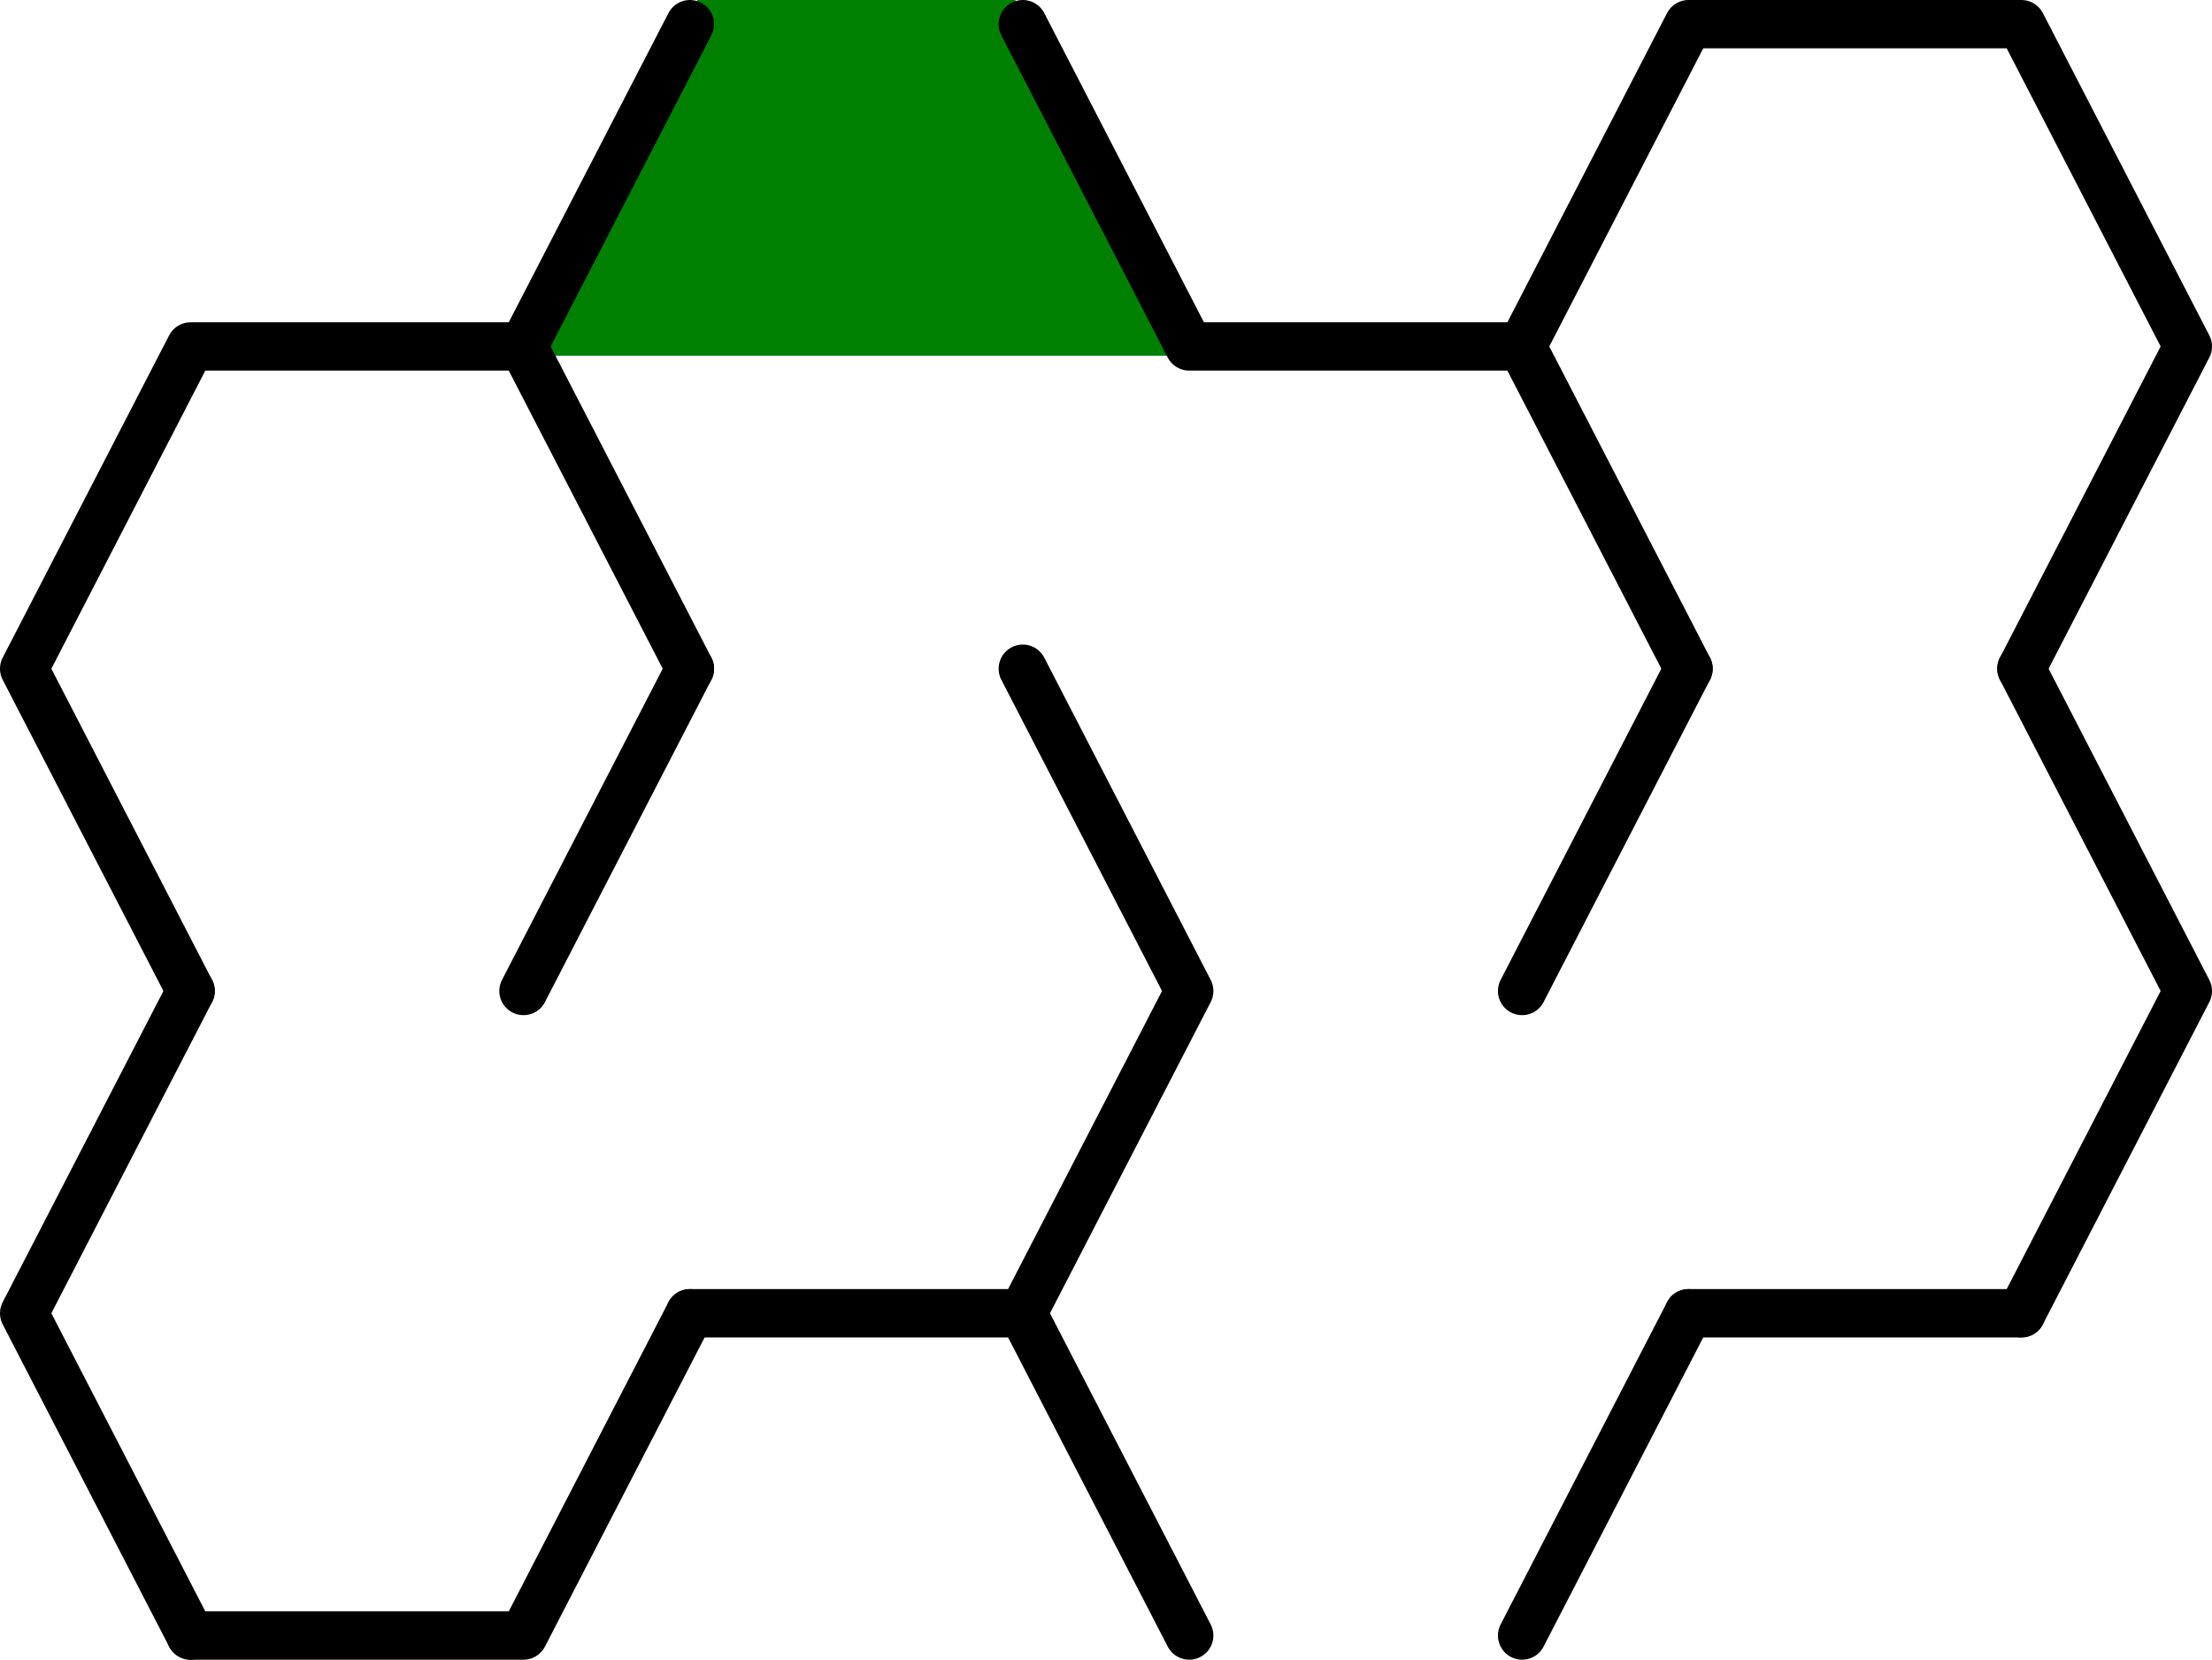 <?xml version="1.0" encoding="utf-8"?>
<!-- Generator: Adobe Illustrator 16.0.4, SVG Export Plug-In . SVG Version: 6.00 Build 0)  -->
<!DOCTYPE svg PUBLIC "-//W3C//DTD SVG 1.1//EN" "http://www.w3.org/Graphics/SVG/1.1/DTD/svg11.dtd">
<svg version="1.1" id="Layer_1" xmlns="http://www.w3.org/2000/svg" xmlns:xlink="http://www.w3.org/1999/xlink" x="0px" y="0px"
	 width="480.497px" height="360.497px" viewBox="-192.749 -145.438 480.497 360.497"
	 enable-background="new -192.749 -145.438 480.497 360.497" xml:space="preserve">
<polygon fill="#008000" points="-81.167,-68.158 -6.731,-212.221 67.706,-68.158 "/>
<title>4 by 2 sigma maze</title>
<desc>4 by 2 sigma maze generated by The Maze Generator Website (http://www.mazegenerator.net/).</desc>
<g>
	<polyline fill="none" stroke="#000000" stroke-width="10.497" stroke-linecap="round" stroke-linejoin="round" points="
		-151.346,69.814 -187.5,-0.19 -151.346,-70.188 -79.039,-70.188 -42.885,-0.19 	"/>
	
		<line fill="none" stroke="#000000" stroke-width="10.497" stroke-linecap="round" stroke-linejoin="round" x1="-79.039" y1="-70.188" x2="-42.885" y2="-140.189"/>
	<polyline fill="none" stroke="#000000" stroke-width="10.497" stroke-linecap="round" stroke-linejoin="round" points="
		29.423,-140.189 65.577,-70.188 137.885,-70.188 174.038,-0.19 	"/>
	<polyline fill="none" stroke="#000000" stroke-width="10.497" stroke-linecap="round" stroke-linejoin="round" points="
		137.885,-70.188 174.038,-140.189 246.346,-140.189 282.5,-70.188 246.346,-0.19 	"/>
	<polyline fill="none" stroke="#000000" stroke-width="10.497" stroke-linecap="round" stroke-linejoin="round" points="
		-151.346,209.811 -187.5,139.812 -151.346,69.814 	"/>
	
		<line fill="none" stroke="#000000" stroke-width="10.497" stroke-linecap="round" stroke-linejoin="round" x1="-79.039" y1="69.814" x2="-42.885" y2="-0.19"/>
	<polyline fill="none" stroke="#000000" stroke-width="10.497" stroke-linecap="round" stroke-linejoin="round" points="
		29.423,-0.19 65.577,69.814 29.423,139.812 	"/>
	
		<line fill="none" stroke="#000000" stroke-width="10.497" stroke-linecap="round" stroke-linejoin="round" x1="137.885" y1="69.814" x2="174.038" y2="-0.19"/>
	<polyline fill="none" stroke="#000000" stroke-width="10.497" stroke-linecap="round" stroke-linejoin="round" points="
		246.346,-0.19 282.5,69.814 246.346,139.812 	"/>
	<polyline fill="none" stroke="#000000" stroke-width="10.497" stroke-linecap="round" stroke-linejoin="round" points="
		-42.885,139.812 -79.039,209.811 -151.346,209.811 	"/>
	
		<line fill="none" stroke="#000000" stroke-width="10.497" stroke-linecap="round" stroke-linejoin="round" x1="29.423" y1="139.812" x2="-42.885" y2="139.812"/>
	
		<line fill="none" stroke="#000000" stroke-width="10.497" stroke-linecap="round" stroke-linejoin="round" x1="174.038" y1="139.812" x2="137.885" y2="209.811"/>
	
		<line fill="none" stroke="#000000" stroke-width="10.497" stroke-linecap="round" stroke-linejoin="round" x1="65.577" y1="209.811" x2="29.423" y2="139.812"/>
	
		<line fill="none" stroke="#000000" stroke-width="10.497" stroke-linecap="round" stroke-linejoin="round" x1="246.346" y1="139.812" x2="174.038" y2="139.812"/>
</g>
</svg>
